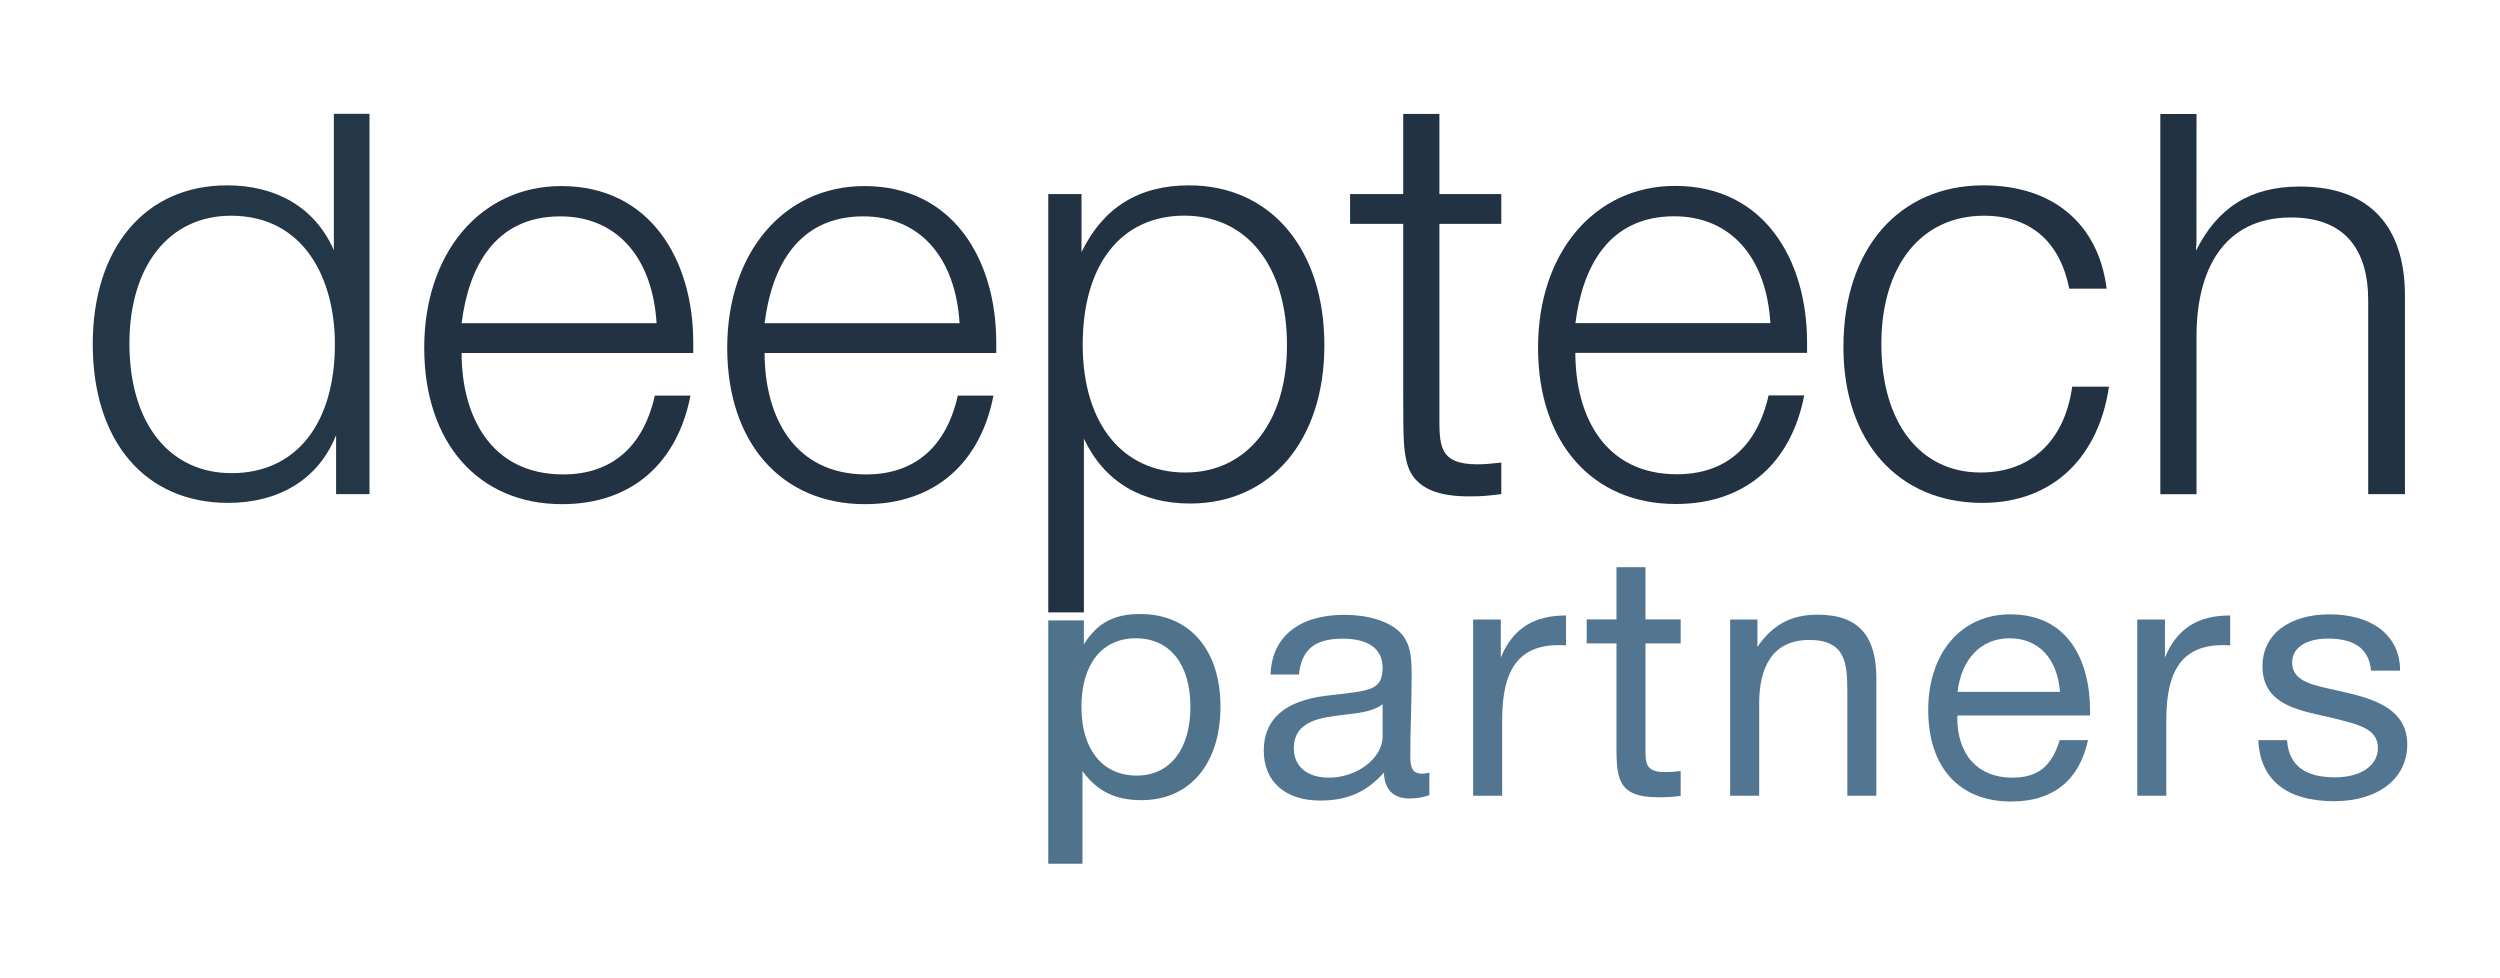 <?xml version="1.0" encoding="utf-8"?>
<!-- Generator: Adobe Illustrator 26.2.1, SVG Export Plug-In . SVG Version: 6.00 Build 0)  -->
<svg version="1.1" id="Слой_1" xmlns="http://www.w3.org/2000/svg" xmlns:xlink="http://www.w3.org/1999/xlink" x="0px" y="0px"
	 viewBox="0 0 314.28 122.89" style="enable-background:new 0 0 314.28 122.89;" xml:space="preserve">
<style type="text/css">
	.st0{fill:#243746;}
	.st1{fill:#223243;}
	.st2{fill:#4E738A;}
	.st3{fill:#527692;}
</style>
<g>
	<path class="st0" d="M46.43,62.12h-4.18v-7.41c-2.27,5.72-7.41,8.51-13.57,8.51c-10.42,0-17.02-7.71-17.02-19.96
		c0-12.11,6.6-19.96,16.88-19.96c6.02,0,11.01,2.64,13.43,8.15V14.31h4.48V62.12z M16.27,43.19c0,9.98,4.99,16.29,12.84,16.29
		c8.07,0,12.99-6.16,12.99-16.22c0-8.14-3.82-16.14-13.06-16.14C21.26,27.12,16.27,33.43,16.27,43.19z"/>
	<path class="st1" d="M70.65,63.38c-10.49,0-17.32-7.7-17.32-19.66c0-11.96,7.12-20.33,17.24-20.33c11.15,0,16.58,9.25,16.58,19.67
		v1.32H58.03c0,7.93,3.67,15.26,12.77,15.26c6.02,0,10.05-3.38,11.52-9.91h4.48C85.18,58.09,79.53,63.38,70.65,63.38z M70.43,27.2
		c-8.22,0-11.52,6.38-12.4,13.43h24.51C82.02,32.27,77.47,27.2,70.43,27.2z"/>
	<path class="st1" d="M108.74,63.38c-10.49,0-17.32-7.7-17.32-19.66c0-11.96,7.12-20.33,17.24-20.33c11.15,0,16.58,9.25,16.58,19.67
		v1.32H96.12c0,7.93,3.67,15.26,12.77,15.26c6.02,0,10.05-3.38,11.52-9.91h4.48C123.27,58.09,117.62,63.38,108.74,63.38z
		 M108.52,27.2c-8.22,0-11.52,6.38-12.4,13.43h24.51C120.11,32.27,115.56,27.2,108.52,27.2z"/>
	<path class="st1" d="M135.97,31.67c2.72-5.58,7.19-8.37,13.5-8.37c10.27,0,17.02,8,17.02,20.11c0,11.96-6.75,19.89-16.88,19.89
		c-6.09,0-10.79-2.72-13.35-8.15v21.84h-4.48V24.4h4.18V31.67z M136.11,43.33c0,9.91,4.99,16.07,12.91,16.07
		c7.71,0,12.77-6.31,12.77-16c0-9.91-4.99-16.29-12.91-16.29C140.96,27.12,136.11,33.21,136.11,43.33z"/>
	<path class="st1" d="M188.73,28.14h-7.78v23.92c0,3.82-0.15,6.31,4.77,6.31c0.81,0,1.69-0.07,3.01-0.22v3.96
		c-1.69,0.22-2.42,0.29-4.04,0.29c-3.3,0-6.97-0.66-7.85-4.33c-0.37-1.54-0.44-2.64-0.44-8.29V28.14h-6.68V24.4h6.68V14.32h4.55
		V24.4h7.78V28.14z"/>
	<path class="st1" d="M210.67,63.36c-10.49,0-17.32-7.7-17.32-19.66c0-11.96,7.12-20.33,17.24-20.33c11.15,0,16.58,9.25,16.58,19.67
		v1.32h-29.13c0,7.93,3.67,15.26,12.77,15.26c6.02,0,10.05-3.38,11.52-9.91h4.48C225.2,58.08,219.55,63.36,210.67,63.36z
		 M210.45,27.19c-8.22,0-11.52,6.38-12.4,13.43h24.51C222.04,32.25,217.49,27.19,210.45,27.19z"/>
	<path class="st1" d="M249.2,63.22c-10.57,0-17.46-7.71-17.46-19.59c0-12.33,6.97-20.33,17.61-20.33c8.73,0,14.46,4.84,15.48,12.99
		h-4.7c-1.17-5.94-4.92-9.17-10.71-9.17c-7.93,0-12.91,6.31-12.91,16.14c0,9.83,4.84,16.14,12.47,16.14
		c6.31,0,10.57-3.96,11.52-10.79h4.62C263.88,57.2,258.3,63.22,249.2,63.22z"/>
	<path class="st1" d="M276.06,31.52c2.72-5.43,6.82-8.07,13.06-8.07c8.81,0,13.21,5.06,13.21,13.72v24.95h-4.62V37.76
		c0-6.46-3.01-10.42-9.69-10.42c-8.59,0-11.89,6.75-11.89,14.9v19.89h-4.55v-47.8h4.55C276.13,37.14,276.13,28.66,276.06,31.52z"/>
	<path class="st2" d="M136.25,81.01c1.72-2.75,3.83-3.82,7.09-3.82c6.18,0,10.09,4.47,10.09,11.64s-3.86,11.76-9.92,11.76
		c-3.26,0-5.54-1.07-7.43-3.65v11.64h-4.3V77.99h4.48L136.25,81.01z M135.95,88.87c0,5.37,2.66,8.63,6.96,8.63
		c4.16,0,6.74-3.31,6.74-8.63c0-5.37-2.58-8.63-6.87-8.63C138.53,80.24,135.95,83.5,135.95,88.87z"/>
	<path class="st3" d="M179.69,99.95c-0.77,0.3-1.67,0.43-2.49,0.43c-2.06,0-3.18-1.16-3.22-3.26c-2.19,2.45-4.59,3.52-8.03,3.52
		c-4.38,0-7.08-2.4-7.08-6.27c0-3.95,2.62-6.27,7.86-6.91c5.28-0.64,7.08-0.52,7.08-3.52c0-2.36-1.76-3.65-5.02-3.65
		c-3.39,0-5.15,1.25-5.5,4.51h-3.56c0.13-4.72,3.56-7.51,9.27-7.51c2.96,0,5.5,0.77,6.96,2.15c1.55,1.5,1.5,3.78,1.5,5.75
		c0,3.31-0.17,6.57-0.17,9.88c0,1.63,0.39,2.19,1.5,2.19c0.34,0,0.51-0.04,0.9-0.13V99.95z M168.92,89.86
		c-2.66,0.34-6.27,0.64-6.27,4.21c0,2.28,1.68,3.69,4.42,3.69c3.43,0,6.74-2.36,6.74-5.19v-4.04
		C172.44,89.56,170.55,89.64,168.92,89.86z"/>
	<path class="st3" d="M196.86,81.14c-0.39-0.04-0.56-0.04-0.94-0.04c-6.01,0-7.08,4.59-7.08,9.57v9.36h-3.65V77.88h3.48v4.77
		c1.55-3.74,4.25-5.28,8.2-5.28V81.14z"/>
	<path class="st3" d="M211.28,80.88h-4.42v12.92c0,2.02-0.13,3.26,2.45,3.26c0.73,0,1.2-0.04,1.97-0.13v3.13
		c-1.16,0.13-1.63,0.17-2.79,0.17c-5.54,0-5.28-2.75-5.28-7.6V80.88h-3.74v-3.01h3.74v-6.57h3.65v6.57h4.42V80.88z"/>
	<path class="st3" d="M220.94,81.31c1.85-2.71,4.16-4.04,7.56-4.04c5.41,0,7.38,2.96,7.38,8.03v14.73h-3.65V86.98
		c0-3.52-0.17-6.53-4.77-6.53c-4.77,0-6.31,3.61-6.31,7.99v11.59h-3.65V77.88h3.43V81.31z"/>
	<path class="st3" d="M252.83,100.76c-6.53,0-10.43-4.29-10.43-11.51c0-7.17,4.16-12.02,10.3-12.02c7.3,0,10.05,5.8,10.05,12.19
		v0.52h-16.66l-0.04,0.26c0,4.72,2.62,7.56,6.91,7.56c3.18,0,4.94-1.37,5.97-4.72h3.56C261.38,98.14,258.07,100.76,252.83,100.76z
		 M252.62,80.24c-3.56,0-6.05,2.58-6.53,6.74h12.88C258.63,82.77,256.27,80.24,252.62,80.24z"/>
	<path class="st3" d="M280.35,81.14c-0.39-0.04-0.56-0.04-0.94-0.04c-6.01,0-7.08,4.59-7.08,9.57v9.36h-3.65V77.88h3.48v4.77
		c1.55-3.74,4.25-5.28,8.2-5.28V81.14z"/>
	<path class="st3" d="M298.07,84.32c-0.26-2.92-2.28-4.04-5.41-4.04c-2.79,0-4.51,1.16-4.51,3.01c0,2.49,2.88,2.88,5.88,3.56
		c3.74,0.86,8.59,1.93,8.59,6.74c0,4.29-3.65,7.13-9.19,7.13c-6.01,0-9.32-2.7-9.53-7.68h3.61c0.21,3.35,2.49,4.68,6.01,4.68
		c3.26,0,5.41-1.46,5.41-3.69c0-2.45-2.49-2.96-5.58-3.74c-3.82-0.94-8.93-1.42-8.93-6.53c0-3.99,3.31-6.53,8.46-6.53
		c4.98,0,8.84,2.4,8.84,7.08H298.07z"/>
</g>
</svg>
